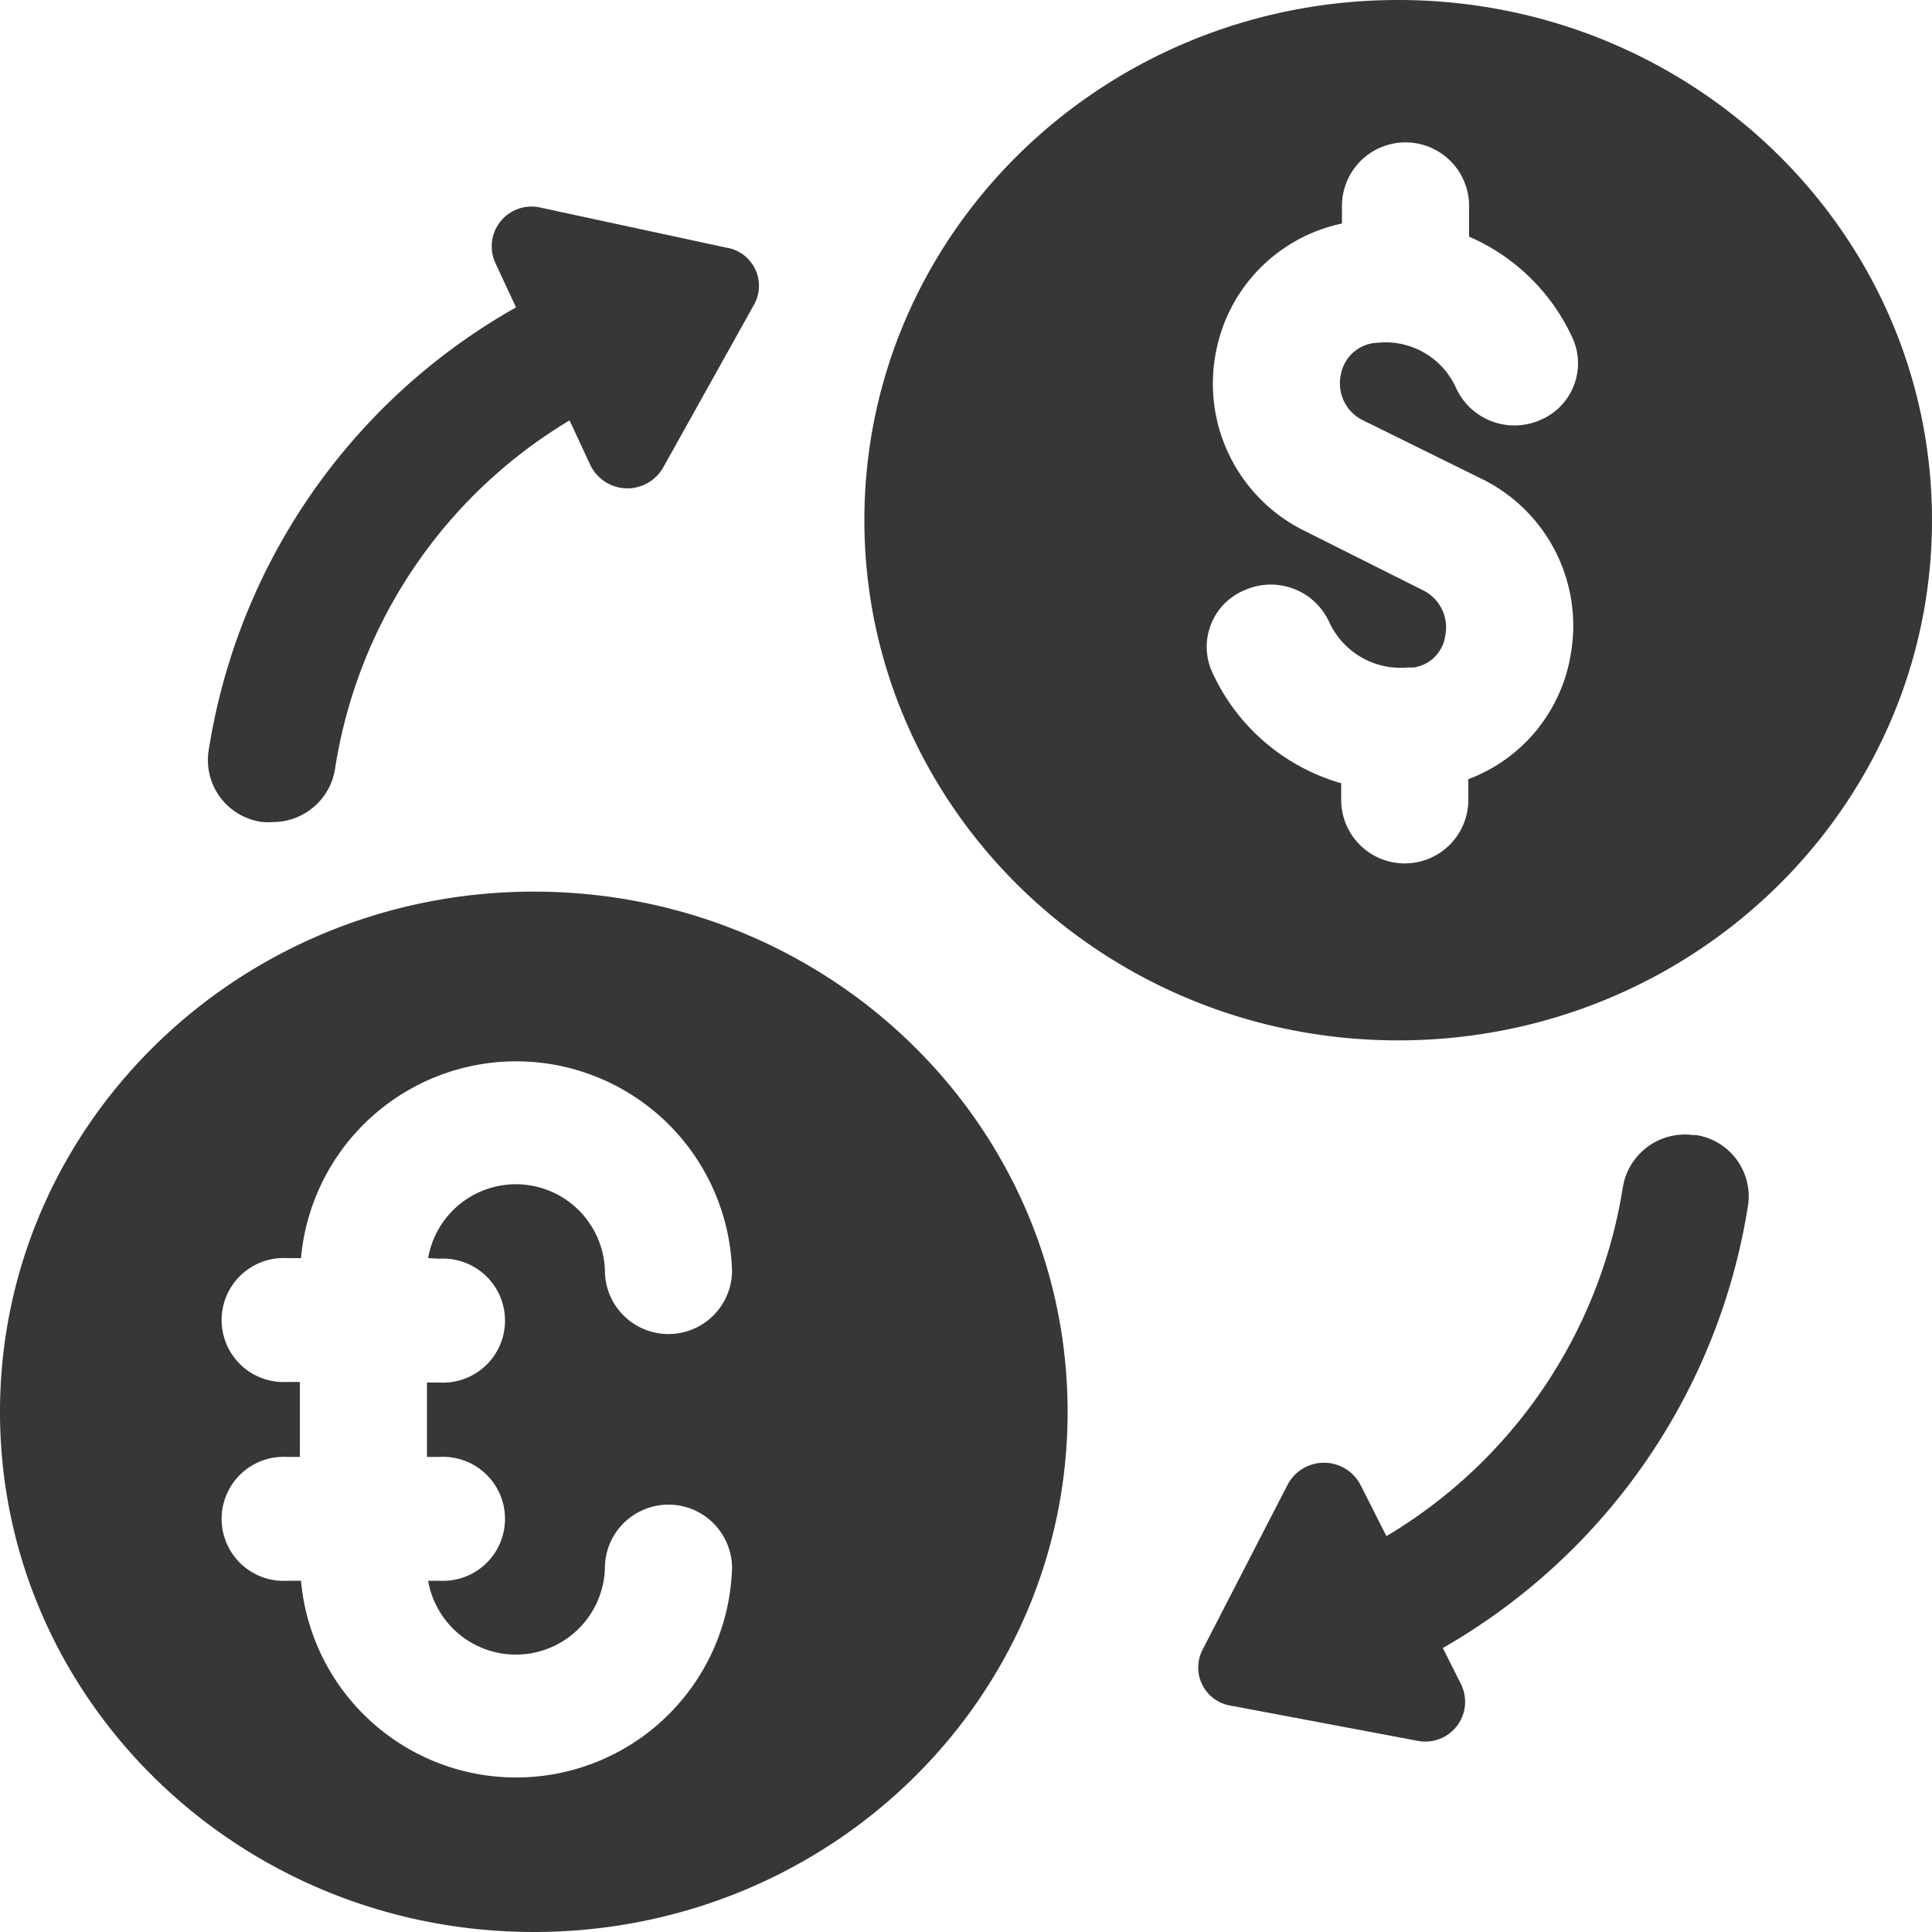 <svg xmlns="http://www.w3.org/2000/svg" viewBox="0 0 100 100"><defs><style>.cls-1{fill:#373737;}</style></defs><g id="圖層_2" data-name="圖層 2"><g id="圖層_1-2" data-name="圖層 1"><path class="cls-1" d="M27.63,46.15C12.37,46.15,0,58.21,0,73.08S12.37,100,27.63,100,55.26,88,55.26,73.08,42.89,46.15,27.63,46.15Zm-4.88,19a3.21,3.21,0,1,1,0,6.41H22.1v3.85h.65a3.21,3.21,0,1,1,0,6.41h-.59a4.61,4.61,0,0,0,9.15-.65,3.29,3.29,0,0,1,6.58,0,11.18,11.18,0,0,1-22.31.65h-.72a3.21,3.21,0,1,1,0-6.41h.66V71.53h-.66a3.21,3.21,0,1,1,0-6.41h.72a11.18,11.18,0,0,1,22.31.64,3.29,3.29,0,0,1-6.58,0,4.61,4.61,0,0,0-9.15-.64ZM13.61,42.55a3.87,3.87,0,0,0,.48,0,3.26,3.26,0,0,0,3.25-2.74A25.57,25.57,0,0,1,29.48,21.76l1.08,2.32a2.13,2.13,0,0,0,3.76.13L39,15.82a2,2,0,0,0-1.39-3L28,10.75a2.06,2.06,0,0,0-2.37,2.84l1.08,2.32a32,32,0,0,0-15.92,23A3.23,3.23,0,0,0,13.61,42.55Z"/><path class="cls-1" d="M72.37,0C57.11,0,44.74,12.05,44.74,26.92S57.11,53.85,72.37,53.85,100,41.79,100,26.92,87.63,0,72.37,0ZM70.56,21.76l6.08,3a8.46,8.46,0,0,1,4.67,9.05A8.33,8.33,0,0,1,76,40.33V41.4a3.29,3.29,0,0,1-6.58,0v-.86a10.51,10.51,0,0,1-6.69-5.78,3.17,3.17,0,0,1,1.71-4.22A3.32,3.32,0,0,1,68.8,32.2a4.07,4.07,0,0,0,4.06,2.35l.3,0a1.93,1.93,0,0,0,1.65-1.67,2.14,2.14,0,0,0-1.18-2.34l-6.08-3.05a8.49,8.49,0,0,1-4.62-9.23,8.4,8.4,0,0,1,6.53-6.69v-.91a3.29,3.29,0,0,1,6.58,0v1.59a10.44,10.44,0,0,1,5.37,5.28,3.18,3.18,0,0,1-1.71,4.22,3.32,3.32,0,0,1-4.33-1.66,4,4,0,0,0-4.05-2.35A2,2,0,0,0,69.4,19.4,2.12,2.12,0,0,0,70.56,21.76Zm17.15,37A3.26,3.26,0,0,0,84,61.44,25.69,25.69,0,0,1,71.76,79.51l-1.35-2.67a2.13,2.13,0,0,0-3.76,0l-4.39,8.52a2,2,0,0,0,1.48,2.93l9.61,1.81a2.06,2.06,0,0,0,2.28-2.91l-.95-1.89a32.15,32.15,0,0,0,15.8-22.92A3.21,3.21,0,0,0,87.71,58.74Z"/></g></g></svg>